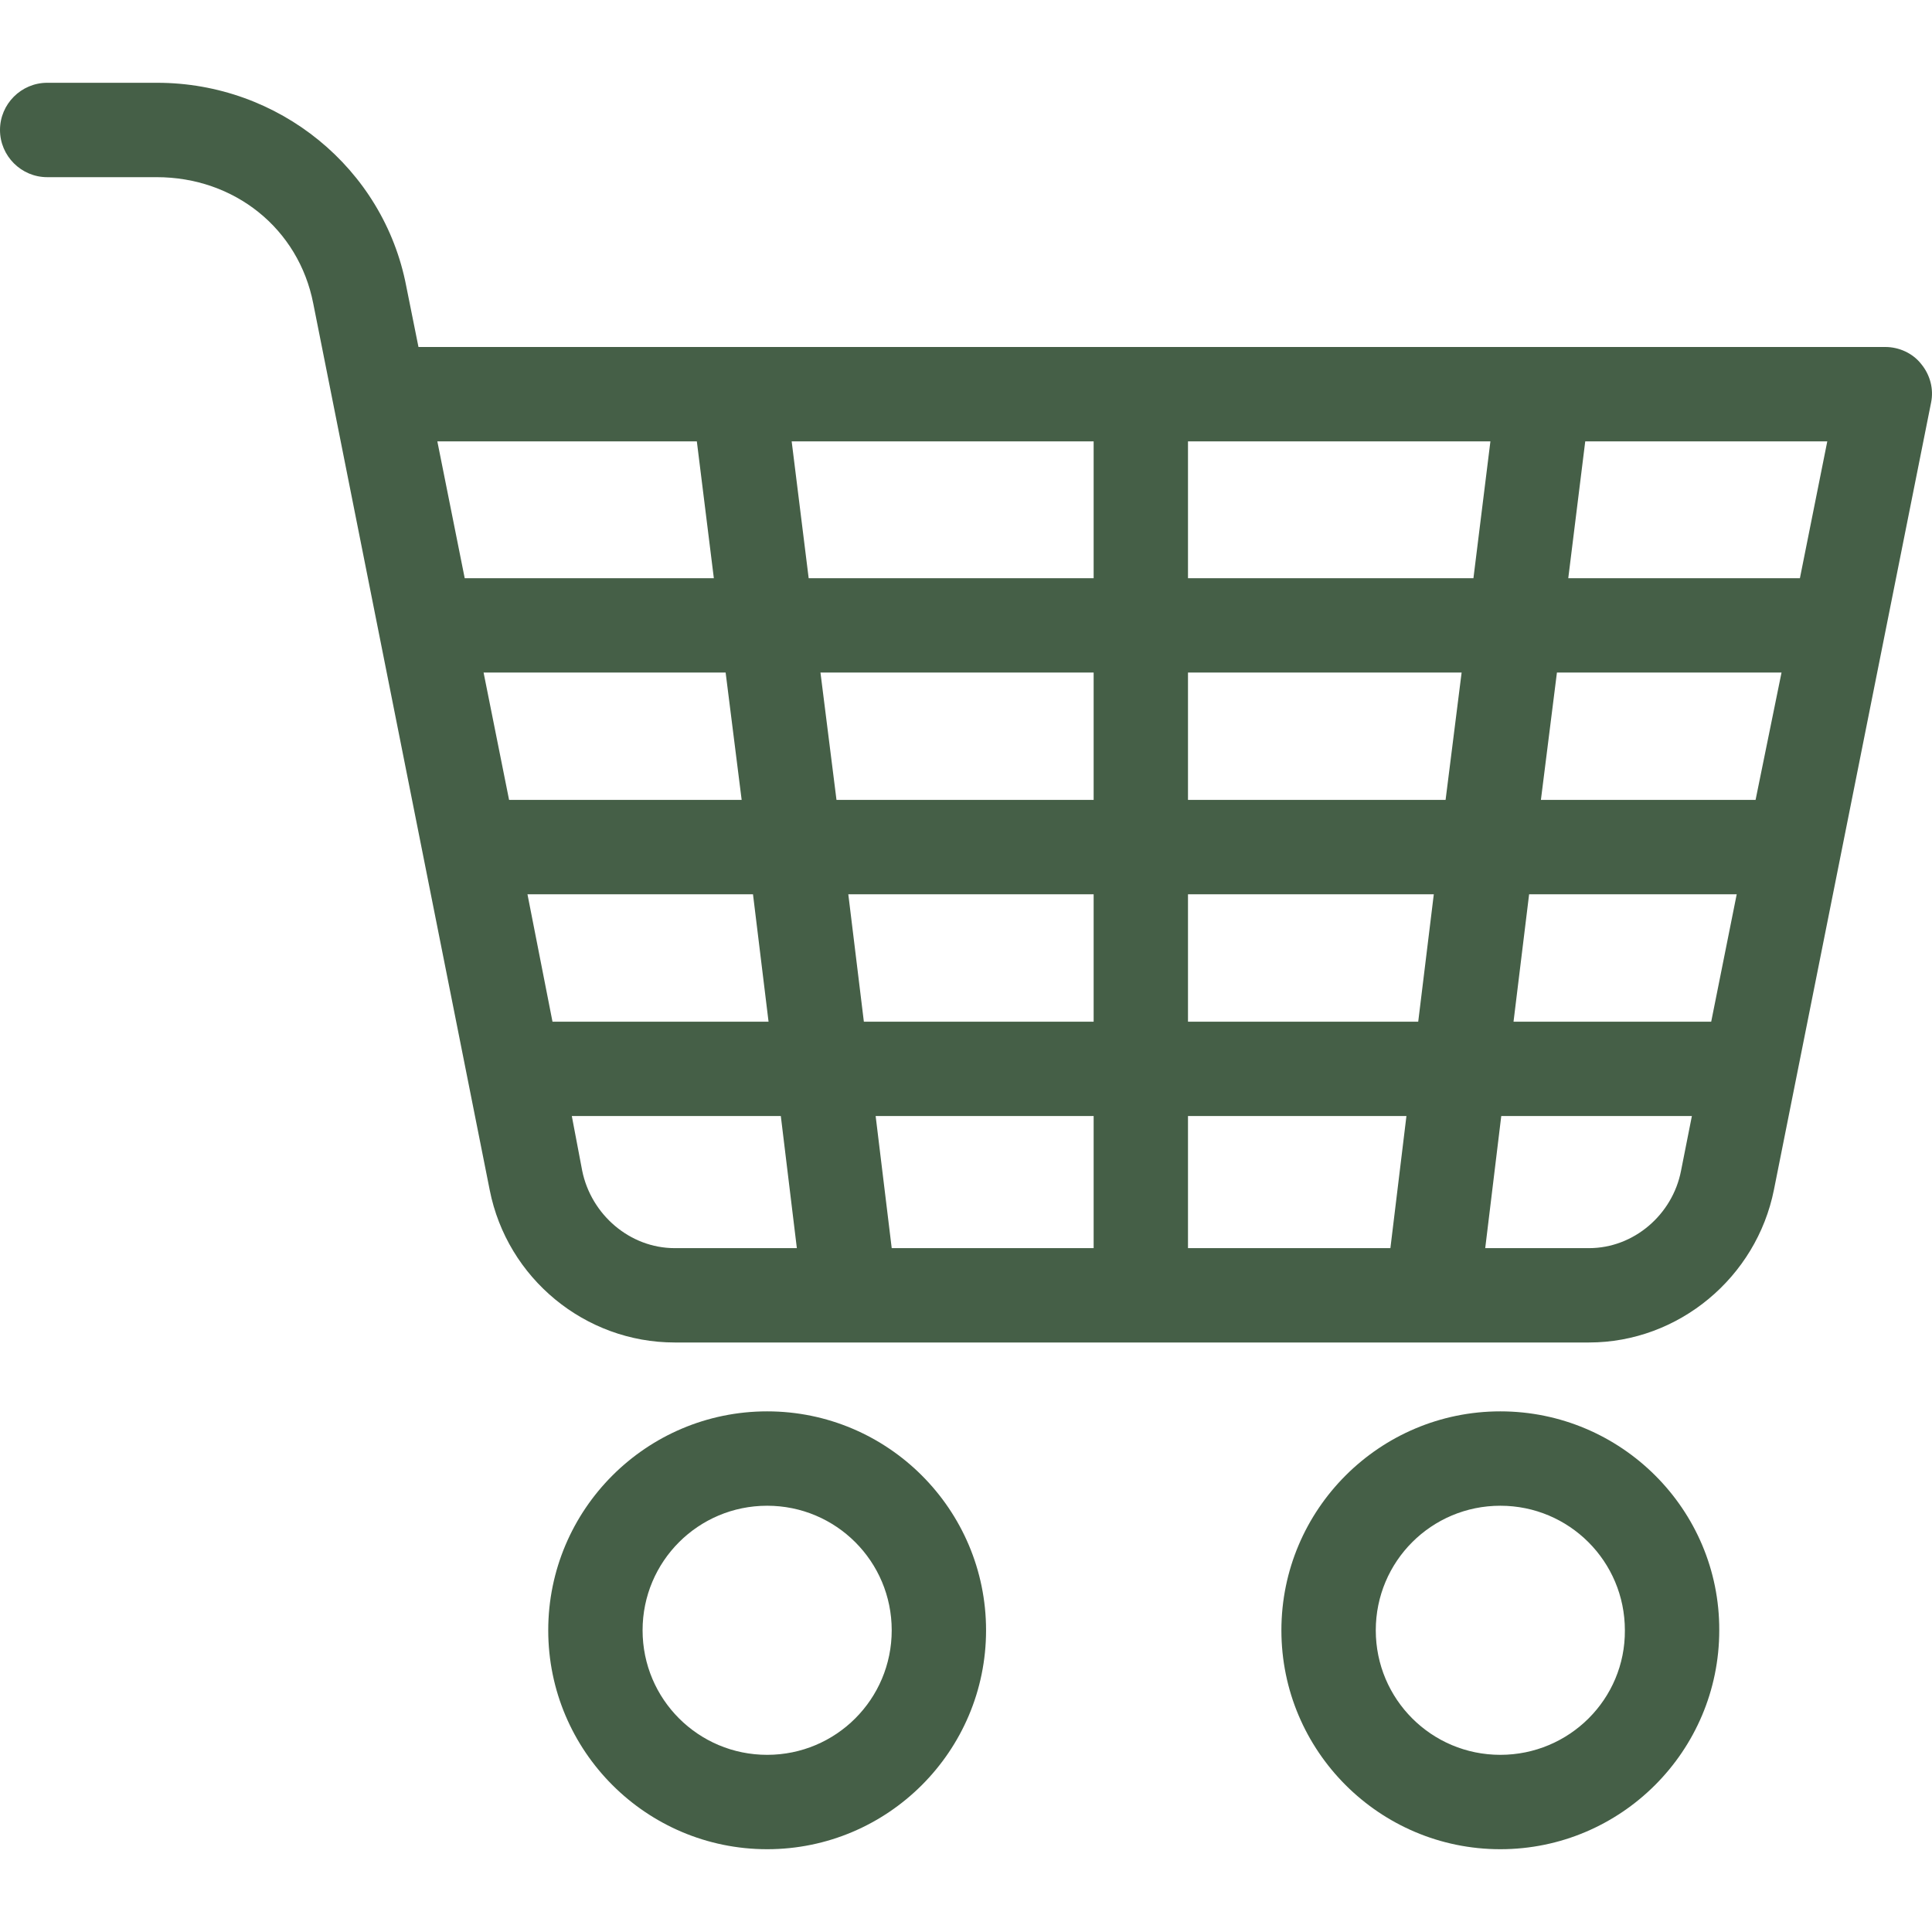 <svg width="60" height="60" viewBox="0 0 60 60" fill="none" xmlns="http://www.w3.org/2000/svg">
<path d="M46.594 43.831C42.843 43.831 39.795 46.879 39.795 50.63C39.795 54.381 42.843 57.429 46.594 57.429C50.345 57.429 53.393 54.381 53.393 50.63C53.407 46.879 50.345 43.831 46.594 43.831ZM46.594 54.498C44.455 54.498 42.726 52.769 42.726 50.63C42.726 48.491 44.455 46.762 46.594 46.762C48.733 46.762 50.462 48.491 50.462 50.63C50.477 52.769 48.733 54.498 46.594 54.498Z" fill="#455F47"/>
<path d="M58.55 10.776H12.996L12.616 8.886C11.912 5.223 8.659 2.571 4.879 2.571H1.465C0.659 2.571 0 3.231 0 4.036C0 4.842 0.659 5.502 1.465 5.502H4.865C7.282 5.502 9.275 7.099 9.729 9.428L15.209 36.96C15.751 39.7 18.169 41.692 20.953 41.692H49.349C52.132 41.692 54.55 39.67 55.092 36.945L59.971 12.505C60.059 12.08 59.942 11.641 59.664 11.304C59.4 10.967 58.975 10.776 58.55 10.776ZM55.898 17.956H48.704L49.231 13.707H56.748L55.898 17.956ZM36.894 17.956V13.707H46.286L45.759 17.956H36.894ZM45.392 20.886L44.894 24.842H36.894V20.886H45.392ZM33.964 17.956H25.114L24.586 13.707H33.964V17.956ZM33.964 20.886V24.842H25.978L25.48 20.886H33.964ZM23.033 24.842H15.81L15.018 20.886H22.535L23.033 24.842ZM16.381 27.773H23.385L23.868 31.729H17.158L16.381 27.773ZM26.345 27.773H33.964V31.729H26.828L26.345 27.773ZM33.964 34.659V38.762H27.693L27.194 34.659H33.964ZM36.894 34.659H43.678L43.18 38.762H36.894V34.659ZM36.894 31.729V27.773H44.528L44.044 31.729H36.894ZM47.488 27.773H53.935L53.143 31.729H47.004L47.488 27.773ZM47.854 24.842L48.352 20.886H55.327L54.521 24.842H47.854ZM21.641 13.707L22.169 17.956H14.432L13.582 13.707H21.641ZM18.081 36.359L17.758 34.659H24.249L24.747 38.762H20.953C19.561 38.762 18.359 37.722 18.081 36.359ZM49.349 38.762H46.125L46.623 34.659H52.543L52.206 36.359C51.942 37.722 50.74 38.762 49.349 38.762Z" fill="#455F47"/>
<path d="M23.825 43.831C20.073 43.831 17.026 46.879 17.026 50.63C17.026 54.381 20.073 57.429 23.825 57.429C27.575 57.429 30.623 54.381 30.623 50.63C30.623 46.879 27.575 43.831 23.825 43.831ZM23.825 54.498C21.685 54.498 19.956 52.769 19.956 50.63C19.956 48.491 21.685 46.762 23.825 46.762C25.964 46.762 27.693 48.491 27.693 50.63C27.693 52.769 25.964 54.498 23.825 54.498Z" fill="#455F47"/>
</svg>
